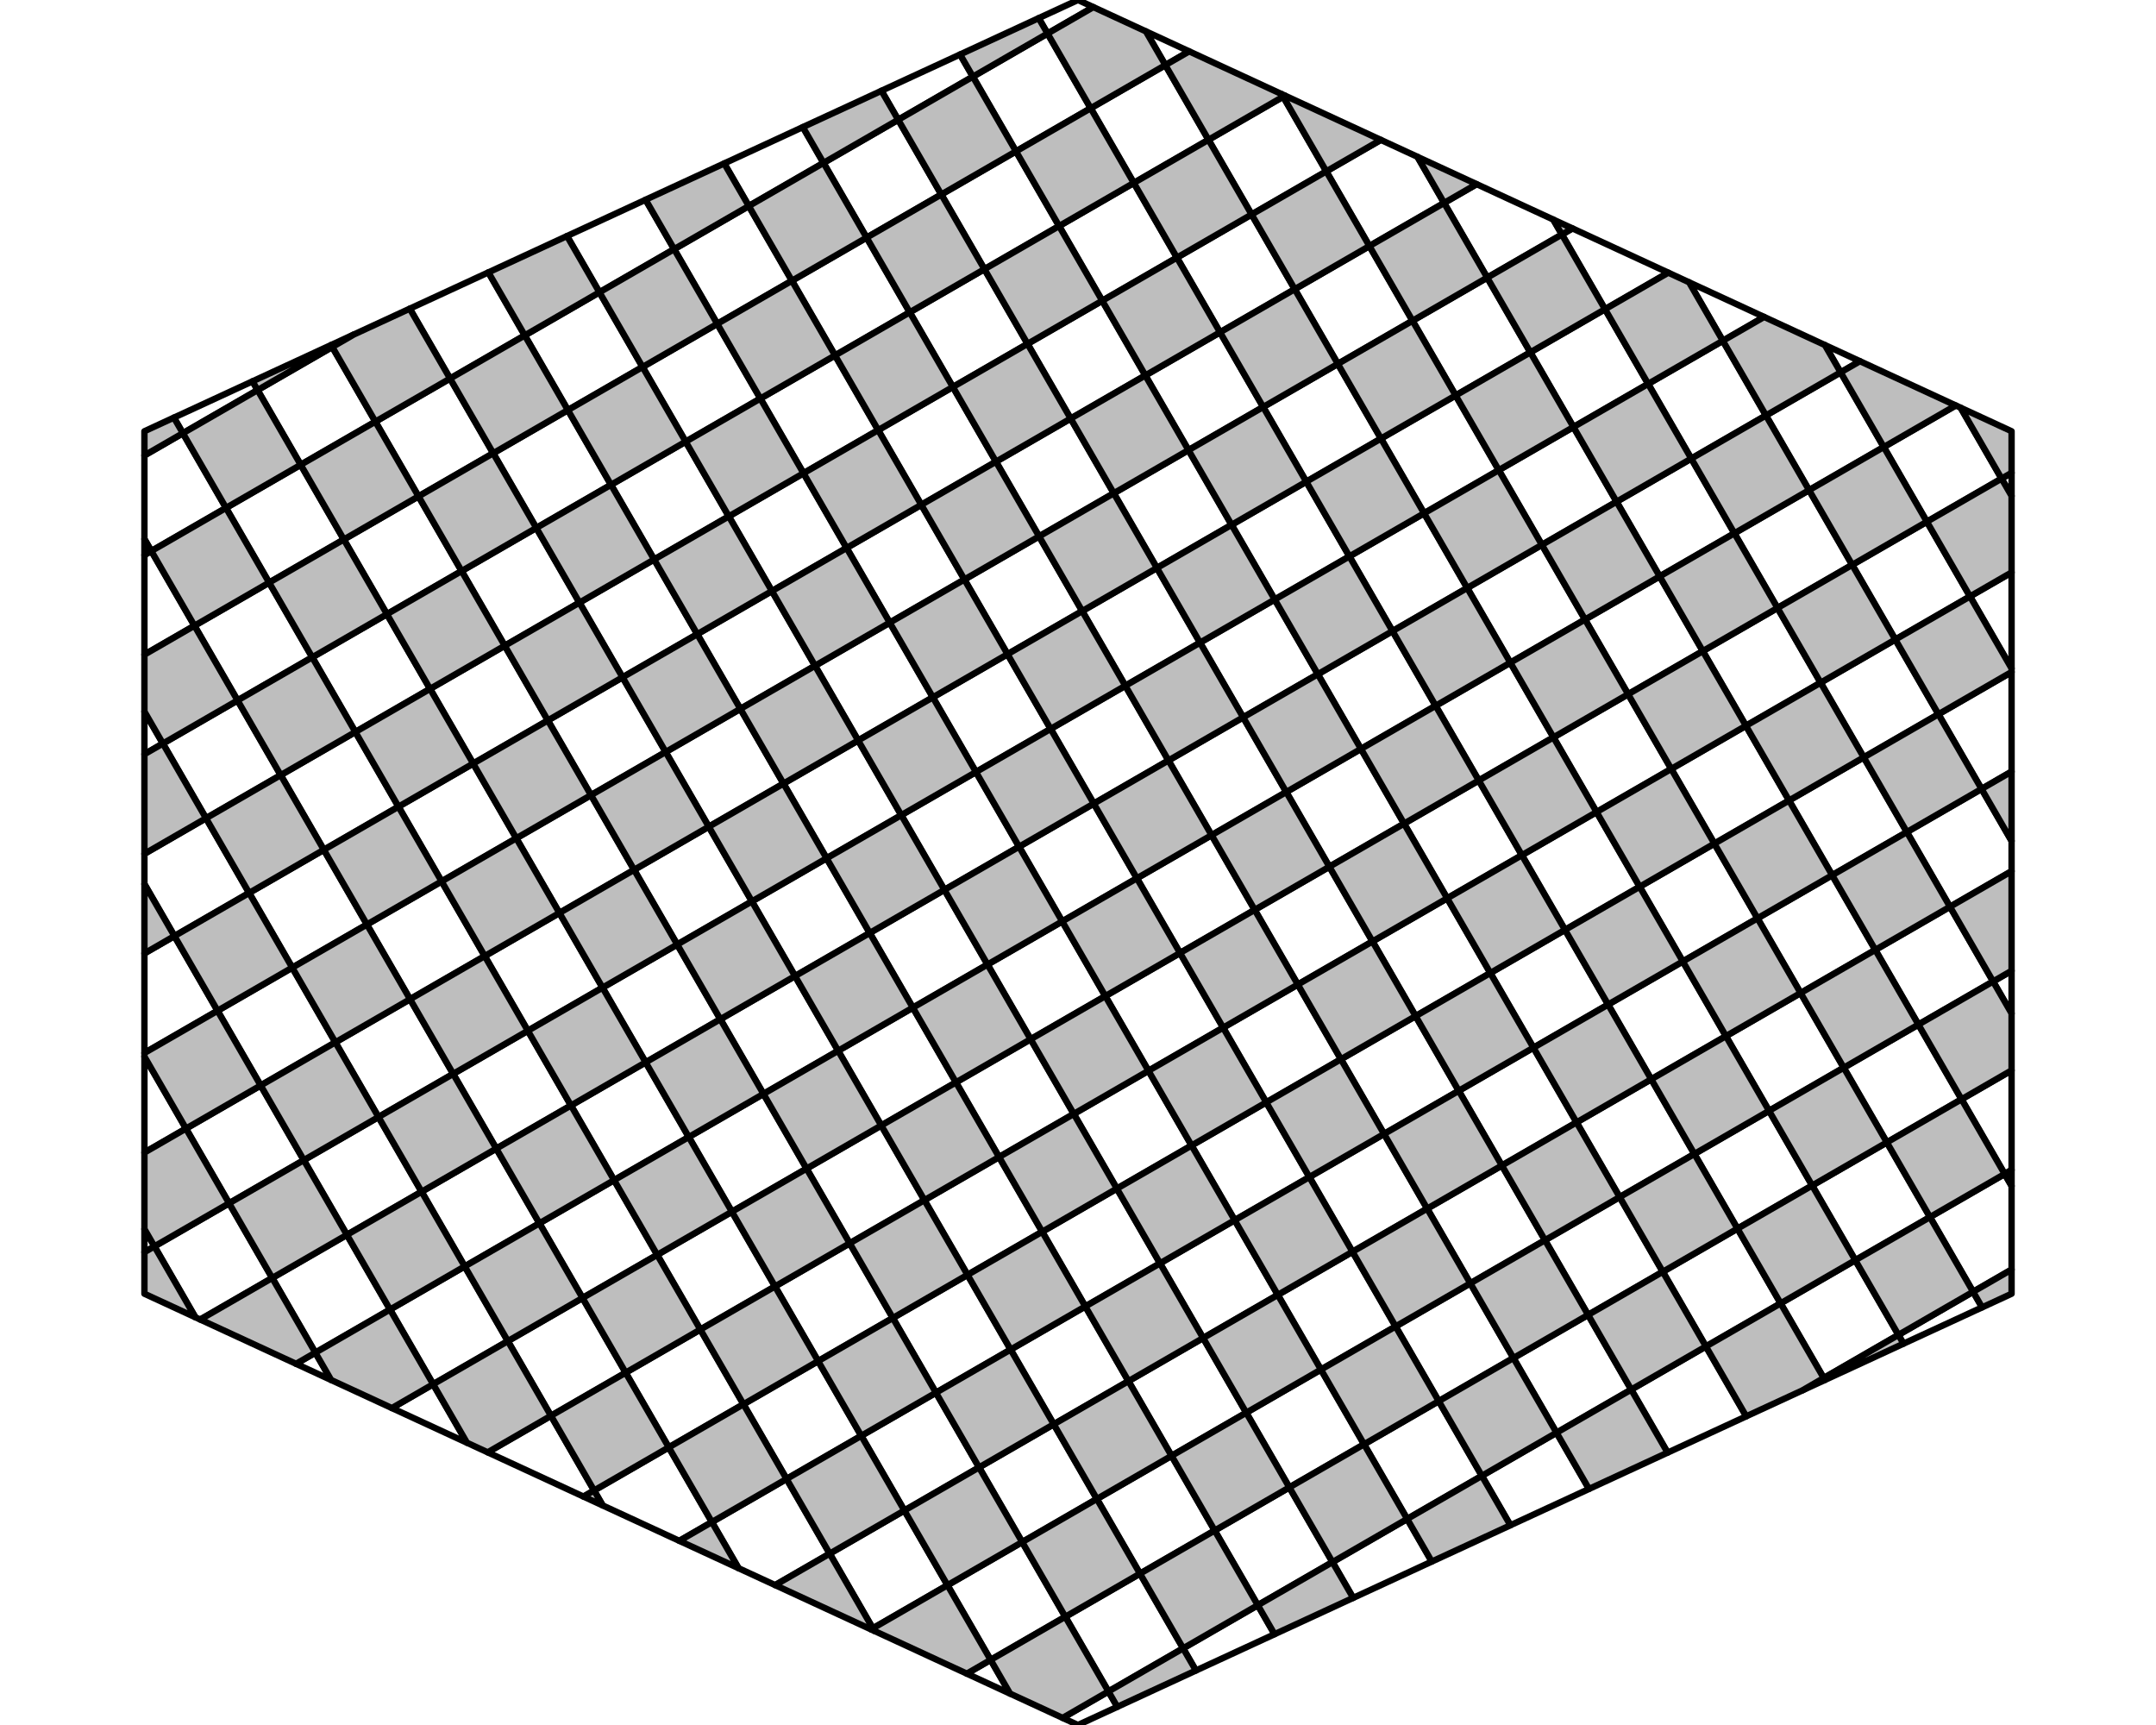<?xml version='1.0' encoding='UTF-8' ?>
<svg xmlns='http://www.w3.org/2000/svg' xmlns:xlink='http://www.w3.org/1999/xlink' viewBox='0 0 720.00 576.00'>
<defs>
  <style type='text/css'><![CDATA[
    line, polyline, polygon, path, rect, circle {
      fill: none;
      stroke: #000000;
      stroke-linecap: round;
      stroke-linejoin: round;
      stroke-miterlimit: 10.00;
    }
  ]]></style>
</defs>
<rect width='100%' height='100%' style='stroke: none; fill: #FFFFFF;'/>
<polygon points='54.40,248.28 68.80,273.22 93.74,258.82 79.34,233.88 ' style='stroke-width: 2.13; fill: #FFFFFF;' />
<polygon points='62.12,376.85 76.51,401.78 101.45,387.39 87.05,362.45 ' style='stroke-width: 2.13; fill: #FFFFFF;' />
<polygon points='64.94,208.94 79.34,233.88 104.28,219.48 89.88,194.54 ' style='stroke-width: 2.13; fill: #FFFFFF;' />
<polygon points='72.66,337.51 87.06,362.44 111.99,348.05 97.60,323.11 ' style='stroke-width: 2.13; fill: #FFFFFF;' />
<polygon points='75.48,169.60 89.88,194.54 114.82,180.14 100.42,155.20 ' style='stroke-width: 2.13; fill: #FFFFFF;' />
<polygon points='83.20,298.16 97.60,323.10 122.54,308.70 108.14,283.77 ' style='stroke-width: 2.13; fill: #FFFFFF;' />
<polygon points='90.92,426.73 105.31,451.67 130.25,437.27 115.85,412.33 ' style='stroke-width: 2.13; fill: #FFFFFF;' />
<polygon points='93.74,258.82 108.14,283.76 133.08,269.36 118.68,244.42 ' style='stroke-width: 2.13; fill: #FFFFFF;' />
<polygon points='101.46,387.39 115.86,412.33 140.79,397.93 126.40,372.99 ' style='stroke-width: 2.13; fill: #FFFFFF;' />
<polygon points='104.28,219.48 118.68,244.42 143.62,230.02 129.22,205.08 ' style='stroke-width: 2.13; fill: #FFFFFF;' />
<polygon points='112.00,348.05 126.40,372.98 151.34,358.59 136.94,333.65 ' style='stroke-width: 2.13; fill: #FFFFFF;' />
<polygon points='114.82,180.14 129.22,205.08 154.16,190.68 139.76,165.74 ' style='stroke-width: 2.13; fill: #FFFFFF;' />
<polygon points='122.54,308.71 136.94,333.64 161.88,319.25 147.48,294.31 ' style='stroke-width: 2.13; fill: #FFFFFF;' />
<polygon points='125.37,140.80 139.76,165.74 164.70,151.34 150.30,126.40 ' style='stroke-width: 2.13; fill: #FFFFFF;' />
<polygon points='130.26,437.27 144.66,462.21 169.59,447.81 155.20,422.87 ' style='stroke-width: 2.13; fill: #FFFFFF;' />
<polygon points='133.08,269.36 147.48,294.30 172.42,279.90 158.02,254.97 ' style='stroke-width: 2.13; fill: #FFFFFF;' />
<polygon points='140.80,397.93 155.20,422.87 180.14,408.47 165.74,383.53 ' style='stroke-width: 2.13; fill: #FFFFFF;' />
<polygon points='143.62,230.02 158.02,254.96 182.96,240.56 168.56,215.62 ' style='stroke-width: 2.13; fill: #FFFFFF;' />
<polygon points='151.34,358.59 165.74,383.53 190.68,369.13 176.28,344.19 ' style='stroke-width: 2.13; fill: #FFFFFF;' />
<polygon points='154.17,190.68 168.56,215.62 193.50,201.22 179.10,176.28 ' style='stroke-width: 2.13; fill: #FFFFFF;' />
<polygon points='161.88,319.25 176.28,344.18 201.22,329.79 186.82,304.85 ' style='stroke-width: 2.13; fill: #FFFFFF;' />
<polygon points='164.71,151.34 179.11,176.28 204.04,161.88 189.65,136.94 ' style='stroke-width: 2.13; fill: #FFFFFF;' />
<polygon points='169.60,447.81 184.00,472.75 208.94,458.35 194.54,433.42 ' style='stroke-width: 2.13; fill: #FFFFFF;' />
<polygon points='172.42,279.91 186.82,304.84 211.76,290.45 197.36,265.51 ' style='stroke-width: 2.13; fill: #FFFFFF;' />
<polygon points='175.25,112.00 189.65,136.94 214.58,122.54 200.19,97.60 ' style='stroke-width: 2.13; fill: #FFFFFF;' />
<polygon points='180.14,408.47 194.54,433.41 219.48,419.01 205.08,394.07 ' style='stroke-width: 2.13; fill: #FFFFFF;' />
<polygon points='182.97,240.56 197.36,265.50 222.30,251.10 207.90,226.17 ' style='stroke-width: 2.13; fill: #FFFFFF;' />
<polygon points='190.68,369.13 205.08,394.07 230.02,379.67 215.62,354.73 ' style='stroke-width: 2.13; fill: #FFFFFF;' />
<polygon points='193.51,201.22 207.91,226.16 232.84,211.76 218.45,186.82 ' style='stroke-width: 2.13; fill: #FFFFFF;' />
<polygon points='201.22,329.79 215.62,354.73 240.56,340.33 226.16,315.39 ' style='stroke-width: 2.13; fill: #FFFFFF;' />
<polygon points='204.05,161.88 218.45,186.82 243.38,172.42 228.99,147.48 ' style='stroke-width: 2.13; fill: #FFFFFF;' />
<polygon points='208.94,458.35 223.34,483.29 248.28,468.89 233.88,443.96 ' style='stroke-width: 2.13; fill: #FFFFFF;' />
<polygon points='211.77,290.45 226.16,315.38 251.10,300.99 236.70,276.05 ' style='stroke-width: 2.13; fill: #FFFFFF;' />
<polygon points='214.59,122.54 228.99,147.48 253.93,133.08 239.53,108.14 ' style='stroke-width: 2.13; fill: #FFFFFF;' />
<polygon points='219.48,419.01 233.88,443.95 258.82,429.55 244.42,404.62 ' style='stroke-width: 2.13; fill: #FFFFFF;' />
<polygon points='222.31,251.11 236.71,276.04 261.64,261.65 247.25,236.71 ' style='stroke-width: 2.13; fill: #FFFFFF;' />
<polygon points='225.13,83.20 239.53,108.14 264.47,93.74 250.07,68.80 ' style='stroke-width: 2.13; fill: #FFFFFF;' />
<polygon points='230.02,379.67 244.42,404.61 269.36,390.21 254.96,365.27 ' style='stroke-width: 2.13; fill: #FFFFFF;' />
<polygon points='232.85,211.76 247.25,236.70 272.18,222.30 257.79,197.37 ' style='stroke-width: 2.13; fill: #FFFFFF;' />
<polygon points='240.57,340.33 254.96,365.27 279.90,350.87 265.50,325.93 ' style='stroke-width: 2.13; fill: #FFFFFF;' />
<polygon points='243.39,172.42 257.79,197.36 282.73,182.96 268.33,158.02 ' style='stroke-width: 2.13; fill: #FFFFFF;' />
<polygon points='248.28,468.90 262.68,493.83 287.62,479.44 273.22,454.50 ' style='stroke-width: 2.13; fill: #FFFFFF;' />
<polygon points='251.11,300.99 265.51,325.93 290.44,311.53 276.05,286.59 ' style='stroke-width: 2.13; fill: #FFFFFF;' />
<polygon points='253.93,133.08 268.33,158.02 293.27,143.62 278.87,118.68 ' style='stroke-width: 2.13; fill: #FFFFFF;' />
<polygon points='258.82,429.55 273.22,454.49 298.16,440.09 283.76,415.16 ' style='stroke-width: 2.13; fill: #FFFFFF;' />
<polygon points='261.65,261.65 276.05,286.58 300.98,272.19 286.59,247.25 ' style='stroke-width: 2.13; fill: #FFFFFF;' />
<polygon points='264.47,93.74 278.87,118.68 303.81,104.28 289.41,79.34 ' style='stroke-width: 2.13; fill: #FFFFFF;' />
<polygon points='269.37,390.21 283.76,415.15 308.70,400.75 294.30,375.82 ' style='stroke-width: 2.13; fill: #FFFFFF;' />
<polygon points='272.19,222.31 286.59,247.24 311.53,232.85 297.13,207.91 ' style='stroke-width: 2.13; fill: #FFFFFF;' />
<polygon points='275.02,54.40 289.41,79.34 314.35,64.94 299.95,40.00 ' style='stroke-width: 2.13; fill: #FFFFFF;' />
<polygon points='277.08,518.78 291.48,543.72 316.42,529.32 302.02,504.38 ' style='stroke-width: 2.13; fill: #FFFFFF;' />
<polygon points='279.91,350.87 294.31,375.81 319.24,361.41 304.85,336.47 ' style='stroke-width: 2.13; fill: #FFFFFF;' />
<polygon points='282.73,182.96 297.13,207.90 322.07,193.50 307.67,168.57 ' style='stroke-width: 2.13; fill: #FFFFFF;' />
<polygon points='287.62,479.44 302.02,504.38 326.96,489.98 312.56,465.04 ' style='stroke-width: 2.13; fill: #FFFFFF;' />
<polygon points='290.45,311.53 304.85,336.47 329.78,322.07 315.39,297.13 ' style='stroke-width: 2.13; fill: #FFFFFF;' />
<polygon points='293.27,143.62 307.67,168.56 332.61,154.16 318.21,129.22 ' style='stroke-width: 2.13; fill: #FFFFFF;' />
<polygon points='298.17,440.10 312.56,465.03 337.50,450.64 323.10,425.70 ' style='stroke-width: 2.13; fill: #FFFFFF;' />
<polygon points='300.99,272.19 315.39,297.13 340.33,282.73 325.93,257.79 ' style='stroke-width: 2.13; fill: #FFFFFF;' />
<polygon points='303.82,104.28 318.21,129.22 343.15,114.82 328.75,89.88 ' style='stroke-width: 2.13; fill: #FFFFFF;' />
<polygon points='308.71,400.75 323.11,425.69 348.04,411.29 333.65,386.36 ' style='stroke-width: 2.13; fill: #FFFFFF;' />
<polygon points='311.53,232.85 325.93,257.78 350.87,243.39 336.47,218.45 ' style='stroke-width: 2.13; fill: #FFFFFF;' />
<polygon points='314.36,64.94 328.75,89.88 353.69,75.48 339.29,50.54 ' style='stroke-width: 2.13; fill: #FFFFFF;' />
<polygon points='316.42,529.32 330.82,554.26 355.76,539.86 341.36,514.92 ' style='stroke-width: 2.13; fill: #FFFFFF;' />
<polygon points='319.25,361.41 333.65,386.35 358.58,371.95 344.19,347.02 ' style='stroke-width: 2.13; fill: #FFFFFF;' />
<polygon points='322.07,193.51 336.47,218.44 361.41,204.05 347.01,179.11 ' style='stroke-width: 2.13; fill: #FFFFFF;' />
<polygon points='324.90,25.60 339.30,50.54 364.23,36.14 349.84,11.20 ' style='stroke-width: 2.13; fill: #FFFFFF;' />
<polygon points='326.97,489.98 341.36,514.92 366.30,500.52 351.90,475.58 ' style='stroke-width: 2.13; fill: #FFFFFF;' />
<polygon points='329.79,322.07 344.19,347.01 369.13,332.61 354.73,307.67 ' style='stroke-width: 2.13; fill: #FFFFFF;' />
<polygon points='332.62,154.16 347.01,179.10 371.95,164.70 357.55,139.77 ' style='stroke-width: 2.13; fill: #FFFFFF;' />
<polygon points='337.51,450.64 351.91,475.58 376.84,461.18 362.45,436.24 ' style='stroke-width: 2.13; fill: #FFFFFF;' />
<polygon points='340.33,282.73 354.73,307.67 379.67,293.27 365.27,268.33 ' style='stroke-width: 2.13; fill: #FFFFFF;' />
<polygon points='343.16,114.82 357.55,139.76 382.49,125.36 368.09,100.42 ' style='stroke-width: 2.13; fill: #FFFFFF;' />
<polygon points='348.05,411.30 362.45,436.23 387.38,421.84 372.99,396.90 ' style='stroke-width: 2.13; fill: #FFFFFF;' />
<polygon points='350.87,243.39 365.27,268.33 390.21,253.93 375.81,228.99 ' style='stroke-width: 2.13; fill: #FFFFFF;' />
<polygon points='353.70,75.48 368.10,100.42 393.03,86.02 378.64,61.08 ' style='stroke-width: 2.13; fill: #FFFFFF;' />
<polygon points='355.77,539.86 370.16,564.80 395.10,550.40 380.70,525.46 ' style='stroke-width: 2.13; fill: #FFFFFF;' />
<polygon points='358.59,371.95 372.99,396.89 397.93,382.49 383.53,357.56 ' style='stroke-width: 2.13; fill: #FFFFFF;' />
<polygon points='361.42,204.05 375.81,228.98 400.75,214.59 386.35,189.65 ' style='stroke-width: 2.13; fill: #FFFFFF;' />
<polygon points='364.24,36.14 378.64,61.08 403.58,46.68 389.18,21.74 ' style='stroke-width: 2.13; fill: #FFFFFF;' />
<polygon points='366.31,500.52 380.71,525.46 405.64,511.06 391.25,486.12 ' style='stroke-width: 2.13; fill: #FFFFFF;' />
<polygon points='369.13,332.61 383.53,357.55 408.47,343.15 394.07,318.22 ' style='stroke-width: 2.13; fill: #FFFFFF;' />
<polygon points='371.96,164.71 386.35,189.64 411.29,175.25 396.89,150.31 ' style='stroke-width: 2.13; fill: #FFFFFF;' />
<polygon points='376.85,461.18 391.25,486.12 416.18,471.72 401.79,446.78 ' style='stroke-width: 2.13; fill: #FFFFFF;' />
<polygon points='379.67,293.27 394.07,318.21 419.01,303.81 404.61,278.87 ' style='stroke-width: 2.13; fill: #FFFFFF;' />
<polygon points='382.50,125.36 396.90,150.30 421.83,135.90 407.44,110.97 ' style='stroke-width: 2.13; fill: #FFFFFF;' />
<polygon points='387.39,421.84 401.79,446.78 426.73,432.38 412.33,407.44 ' style='stroke-width: 2.13; fill: #FFFFFF;' />
<polygon points='390.22,253.93 404.61,278.87 429.55,264.47 415.15,239.53 ' style='stroke-width: 2.13; fill: #FFFFFF;' />
<polygon points='393.04,86.02 407.44,110.96 432.38,96.56 417.98,71.62 ' style='stroke-width: 2.13; fill: #FFFFFF;' />
<polygon points='397.93,382.50 412.33,407.43 437.27,393.04 422.87,368.10 ' style='stroke-width: 2.13; fill: #FFFFFF;' />
<polygon points='400.76,214.59 415.15,239.53 440.09,225.13 425.69,200.19 ' style='stroke-width: 2.13; fill: #FFFFFF;' />
<polygon points='403.58,46.68 417.98,71.62 442.92,57.22 428.52,32.28 ' style='stroke-width: 2.13; fill: #FFFFFF;' />
<polygon points='405.65,511.06 420.05,536.00 444.98,521.60 430.59,496.66 ' style='stroke-width: 2.13; fill: #FFFFFF;' />
<polygon points='408.47,343.15 422.87,368.09 447.81,353.69 433.41,328.76 ' style='stroke-width: 2.13; fill: #FFFFFF;' />
<polygon points='411.30,175.25 425.70,200.18 450.63,185.79 436.24,160.85 ' style='stroke-width: 2.13; fill: #FFFFFF;' />
<polygon points='416.19,471.72 430.59,496.66 455.53,482.26 441.13,457.32 ' style='stroke-width: 2.13; fill: #FFFFFF;' />
<polygon points='419.02,303.81 433.41,328.75 458.35,314.35 443.95,289.42 ' style='stroke-width: 2.13; fill: #FFFFFF;' />
<polygon points='421.84,135.91 436.24,160.84 461.18,146.45 446.78,121.51 ' style='stroke-width: 2.13; fill: #FFFFFF;' />
<polygon points='426.73,432.38 441.13,457.32 466.07,442.92 451.67,417.98 ' style='stroke-width: 2.13; fill: #FFFFFF;' />
<polygon points='429.56,264.47 443.95,289.41 468.89,275.01 454.49,250.07 ' style='stroke-width: 2.13; fill: #FFFFFF;' />
<polygon points='432.38,96.56 446.78,121.50 471.72,107.10 457.32,82.17 ' style='stroke-width: 2.13; fill: #FFFFFF;' />
<polygon points='437.27,393.04 451.67,417.98 476.61,403.58 462.21,378.64 ' style='stroke-width: 2.13; fill: #FFFFFF;' />
<polygon points='440.10,225.13 454.50,250.07 479.43,235.67 465.04,210.73 ' style='stroke-width: 2.13; fill: #FFFFFF;' />
<polygon points='447.82,353.70 462.21,378.63 487.15,364.24 472.75,339.30 ' style='stroke-width: 2.13; fill: #FFFFFF;' />
<polygon points='450.64,185.79 465.04,210.73 489.98,196.33 475.58,171.39 ' style='stroke-width: 2.13; fill: #FFFFFF;' />
<polygon points='455.53,482.26 469.93,507.20 494.87,492.80 480.47,467.86 ' style='stroke-width: 2.13; fill: #FFFFFF;' />
<polygon points='458.36,314.35 472.75,339.29 497.69,324.89 483.29,299.96 ' style='stroke-width: 2.13; fill: #FFFFFF;' />
<polygon points='461.18,146.45 475.58,171.38 500.52,156.99 486.12,132.05 ' style='stroke-width: 2.13; fill: #FFFFFF;' />
<polygon points='466.07,442.92 480.47,467.86 505.41,453.46 491.01,428.52 ' style='stroke-width: 2.13; fill: #FFFFFF;' />
<polygon points='468.90,275.01 483.30,299.95 508.23,285.55 493.84,260.62 ' style='stroke-width: 2.13; fill: #FFFFFF;' />
<polygon points='471.72,107.11 486.12,132.04 511.06,117.65 496.66,92.71 ' style='stroke-width: 2.13; fill: #FFFFFF;' />
<polygon points='476.62,403.58 491.01,428.52 515.95,414.12 501.55,389.18 ' style='stroke-width: 2.13; fill: #FFFFFF;' />
<polygon points='479.44,235.67 493.84,260.61 518.78,246.21 504.38,221.27 ' style='stroke-width: 2.13; fill: #FFFFFF;' />
<polygon points='487.16,364.24 501.55,389.18 526.49,374.78 512.09,349.84 ' style='stroke-width: 2.13; fill: #FFFFFF;' />
<polygon points='489.98,196.33 504.38,221.27 529.32,206.87 514.92,181.93 ' style='stroke-width: 2.13; fill: #FFFFFF;' />
<polygon points='497.70,324.90 512.10,349.83 537.03,335.44 522.64,310.50 ' style='stroke-width: 2.13; fill: #FFFFFF;' />
<polygon points='500.52,156.99 514.92,181.93 539.86,167.53 525.46,142.59 ' style='stroke-width: 2.13; fill: #FFFFFF;' />
<polygon points='505.42,453.46 519.81,478.40 544.75,464.00 530.35,439.06 ' style='stroke-width: 2.13; fill: #FFFFFF;' />
<polygon points='508.24,285.55 522.64,310.49 547.58,296.09 533.18,271.16 ' style='stroke-width: 2.13; fill: #FFFFFF;' />
<polygon points='511.06,117.65 525.46,142.58 550.40,128.19 536.00,103.25 ' style='stroke-width: 2.13; fill: #FFFFFF;' />
<polygon points='515.96,414.12 530.35,439.06 555.29,424.66 540.89,399.72 ' style='stroke-width: 2.13; fill: #FFFFFF;' />
<polygon points='518.78,246.21 533.18,271.15 558.12,256.75 543.72,231.82 ' style='stroke-width: 2.13; fill: #FFFFFF;' />
<polygon points='526.50,374.78 540.90,399.72 565.83,385.32 551.44,360.38 ' style='stroke-width: 2.13; fill: #FFFFFF;' />
<polygon points='529.32,206.87 543.72,231.81 568.66,217.41 554.26,192.47 ' style='stroke-width: 2.13; fill: #FFFFFF;' />
<polygon points='537.04,335.44 551.44,360.38 576.38,345.98 561.98,321.04 ' style='stroke-width: 2.13; fill: #FFFFFF;' />
<polygon points='539.86,167.53 554.26,192.47 579.20,178.07 564.80,153.13 ' style='stroke-width: 2.13; fill: #FFFFFF;' />
<polygon points='547.58,296.10 561.98,321.03 586.92,306.64 572.52,281.70 ' style='stroke-width: 2.13; fill: #FFFFFF;' />
<polygon points='550.41,128.19 564.80,153.13 589.74,138.73 575.34,113.79 ' style='stroke-width: 2.13; fill: #FFFFFF;' />
<polygon points='555.30,424.66 569.70,449.60 594.63,435.20 580.24,410.26 ' style='stroke-width: 2.13; fill: #FFFFFF;' />
<polygon points='558.12,256.75 572.52,281.69 597.46,267.29 583.06,242.36 ' style='stroke-width: 2.13; fill: #FFFFFF;' />
<polygon points='565.84,385.32 580.24,410.26 605.18,395.86 590.78,370.92 ' style='stroke-width: 2.13; fill: #FFFFFF;' />
<polygon points='568.66,217.41 583.06,242.35 608.00,227.95 593.60,203.02 ' style='stroke-width: 2.13; fill: #FFFFFF;' />
<polygon points='576.38,345.98 590.78,370.92 615.72,356.52 601.32,331.58 ' style='stroke-width: 2.13; fill: #FFFFFF;' />
<polygon points='579.21,178.07 593.60,203.01 618.54,188.61 604.14,163.67 ' style='stroke-width: 2.13; fill: #FFFFFF;' />
<polygon points='586.92,306.64 601.32,331.58 626.26,317.18 611.86,292.24 ' style='stroke-width: 2.13; fill: #FFFFFF;' />
<polygon points='589.75,138.73 604.15,163.67 629.08,149.27 614.69,124.33 ' style='stroke-width: 2.13; fill: #FFFFFF;' />
<polygon points='597.46,267.30 611.86,292.23 636.80,277.84 622.40,252.90 ' style='stroke-width: 2.13; fill: #FFFFFF;' />
<polygon points='605.18,395.86 619.58,420.80 644.52,406.40 630.12,381.46 ' style='stroke-width: 2.13; fill: #FFFFFF;' />
<polygon points='608.01,227.95 622.40,252.89 647.34,238.49 632.94,213.56 ' style='stroke-width: 2.13; fill: #FFFFFF;' />
<polygon points='615.72,356.52 630.12,381.46 655.06,367.06 640.66,342.12 ' style='stroke-width: 2.13; fill: #FFFFFF;' />
<polygon points='618.55,188.61 632.95,213.55 657.88,199.15 643.49,174.22 ' style='stroke-width: 2.13; fill: #FFFFFF;' />
<polygon points='626.26,317.18 640.66,342.12 665.60,327.72 651.20,302.78 ' style='stroke-width: 2.13; fill: #FFFFFF;' />
<polygon points='48.23,410.40 51.57,416.19 48.23,418.11 48.23,410.40 ' style='stroke-width: 2.13; fill: #FFFFFF;' />
<polygon points='48.23,237.60 54.39,248.28 48.23,251.84 48.23,237.60 ' style='stroke-width: 2.13; fill: #FFFFFF;' />
<polygon points='48.23,352.80 62.11,376.85 48.23,384.86 48.23,352.80 ' style='stroke-width: 2.13; fill: #FFFFFF;' />
<polygon points='48.23,185.33 50.54,184.00 64.94,208.94 48.23,218.58 48.23,185.33 ' style='stroke-width: 2.13; fill: #FFFFFF;' />
<polygon points='48.23,318.35 58.25,312.57 72.65,337.50 48.23,351.60 48.23,318.35 ' style='stroke-width: 2.13; fill: #FFFFFF;' />
<polygon points='48.23,152.08 61.08,144.66 75.48,169.60 50.54,183.99 48.23,180.00 48.23,152.08 ' style='stroke-width: 2.13; fill: #FFFFFF;' />
<polygon points='48.23,285.10 68.80,273.22 83.19,298.16 58.26,312.56 48.23,295.20 48.23,285.10 ' style='stroke-width: 2.13; fill: #FFFFFF;' />
<polygon points='84.33,127.33 86.02,130.25 61.08,144.65 58.08,139.45 84.33,127.33 ' style='stroke-width: 2.13; fill: #FFFFFF;' />
<polygon points='65.24,439.86 51.58,416.19 76.51,401.79 90.91,426.73 66.87,440.61 65.24,439.86 ' style='stroke-width: 2.13; fill: #FFFFFF;' />
<polygon points='98.87,455.39 105.31,451.67 110.58,460.80 98.87,455.39 ' style='stroke-width: 2.13; fill: #FFFFFF;' />
<polygon points='86.02,130.26 110.96,115.86 125.36,140.80 100.42,155.19 86.02,130.26 ' style='stroke-width: 2.13; fill: #FFFFFF;' />
<polygon points='118.13,111.71 110.96,115.85 110.59,115.20 118.13,111.71 ' style='stroke-width: 2.13; fill: #FFFFFF;' />
<polygon points='130.87,470.17 144.65,462.22 155.93,481.74 130.87,470.17 ' style='stroke-width: 2.13; fill: #FFFFFF;' />
<polygon points='163.09,90.95 175.24,112.00 150.31,126.39 136.84,103.07 163.09,90.95 ' style='stroke-width: 2.13; fill: #FFFFFF;' />
<polygon points='162.87,484.95 184.00,472.76 198.39,497.69 194.87,499.73 162.87,484.95 ' style='stroke-width: 2.13; fill: #FFFFFF;' />
<polygon points='215.60,66.70 225.13,83.20 200.19,97.59 189.35,78.82 215.60,66.70 ' style='stroke-width: 2.13; fill: #FFFFFF;' />
<polygon points='201.28,502.69 198.40,497.70 223.34,483.30 237.74,508.24 226.87,514.51 201.28,502.69 ' style='stroke-width: 2.13; fill: #FFFFFF;' />
<polygon points='268.11,42.44 275.01,54.40 250.07,68.79 241.86,54.57 268.11,42.44 ' style='stroke-width: 2.13; fill: #FFFFFF;' />
<polygon points='246.63,523.64 237.74,508.24 262.68,493.84 277.08,518.78 258.87,529.29 246.63,523.64 ' style='stroke-width: 2.13; fill: #FFFFFF;' />
<polygon points='290.87,544.07 291.48,543.72 291.97,544.58 290.87,544.07 ' style='stroke-width: 2.13; fill: #FFFFFF;' />
<polygon points='320.62,18.19 324.89,25.60 299.95,39.99 294.37,30.31 320.62,18.19 ' style='stroke-width: 2.13; fill: #FFFFFF;' />
<polygon points='322.87,558.85 330.82,554.26 337.32,565.53 322.87,558.85 ' style='stroke-width: 2.13; fill: #FFFFFF;' />
<polygon points='365.13,2.37 349.84,11.19 346.87,6.06 360.00,0.00 365.13,2.37 ' style='stroke-width: 2.13; fill: #FFFFFF;' />
<polygon points='354.87,573.63 370.16,564.81 373.13,569.94 360.00,576.00 354.87,573.63 ' style='stroke-width: 2.13; fill: #FFFFFF;' />
<polygon points='397.13,17.15 389.18,21.74 382.68,10.47 397.13,17.15 ' style='stroke-width: 2.13; fill: #FFFFFF;' />
<polygon points='399.38,557.81 395.11,550.40 420.05,536.01 425.63,545.69 399.38,557.81 ' style='stroke-width: 2.13; fill: #FFFFFF;' />
<polygon points='429.13,31.93 428.52,32.28 428.03,31.42 429.13,31.93 ' style='stroke-width: 2.13; fill: #FFFFFF;' />
<polygon points='473.37,52.36 482.26,67.76 457.32,82.16 442.92,57.22 461.13,46.71 473.37,52.36 ' style='stroke-width: 2.13; fill: #FFFFFF;' />
<polygon points='451.89,533.56 444.99,521.60 469.93,507.21 478.14,521.43 451.89,533.56 ' style='stroke-width: 2.13; fill: #FFFFFF;' />
<polygon points='518.72,73.31 521.60,78.30 496.66,92.70 482.26,67.76 493.13,61.49 518.72,73.31 ' style='stroke-width: 2.13; fill: #FFFFFF;' />
<polygon points='504.40,509.30 494.87,492.80 519.81,478.41 530.65,497.18 504.40,509.30 ' style='stroke-width: 2.13; fill: #FFFFFF;' />
<polygon points='557.13,91.05 536.00,103.24 521.61,78.31 525.13,76.27 557.13,91.05 ' style='stroke-width: 2.13; fill: #FFFFFF;' />
<polygon points='556.91,485.05 544.76,464.00 569.69,449.61 583.16,472.93 556.91,485.05 ' style='stroke-width: 2.13; fill: #FFFFFF;' />
<polygon points='589.13,105.83 575.35,113.78 564.07,94.26 589.13,105.83 ' style='stroke-width: 2.13; fill: #FFFFFF;' />
<polygon points='601.87,464.29 609.04,460.15 609.41,460.80 601.87,464.29 ' style='stroke-width: 2.13; fill: #FFFFFF;' />
<polygon points='594.64,435.20 619.58,420.81 633.98,445.74 609.04,460.14 594.64,435.20 ' style='stroke-width: 2.13; fill: #FFFFFF;' />
<polygon points='621.13,120.61 614.69,124.33 609.42,115.20 621.13,120.61 ' style='stroke-width: 2.13; fill: #FFFFFF;' />
<polygon points='654.76,136.14 668.42,159.81 643.49,174.21 629.09,149.27 653.13,135.39 654.76,136.14 ' style='stroke-width: 2.13; fill: #FFFFFF;' />
<polygon points='635.67,448.67 633.98,445.75 658.92,431.35 661.92,436.55 635.67,448.67 ' style='stroke-width: 2.13; fill: #FFFFFF;' />
<polygon points='671.77,290.90 651.20,302.78 636.81,277.84 661.74,263.44 671.77,280.80 671.77,290.90 ' style='stroke-width: 2.13; fill: #FFFFFF;' />
<polygon points='671.77,423.92 658.92,431.34 644.52,406.40 669.46,392.01 671.77,396.00 671.77,423.92 ' style='stroke-width: 2.13; fill: #FFFFFF;' />
<polygon points='671.77,257.65 661.75,263.43 647.35,238.50 671.77,224.40 671.77,257.65 ' style='stroke-width: 2.13; fill: #FFFFFF;' />
<polygon points='671.77,390.67 669.46,392.00 655.06,367.06 671.77,357.42 671.77,390.67 ' style='stroke-width: 2.13; fill: #FFFFFF;' />
<polygon points='671.77,223.20 657.89,199.15 671.77,191.14 671.77,223.20 ' style='stroke-width: 2.13; fill: #FFFFFF;' />
<polygon points='671.77,338.40 665.61,327.72 671.77,324.16 671.77,338.40 ' style='stroke-width: 2.13; fill: #FFFFFF;' />
<polygon points='671.77,165.60 668.43,159.81 671.77,157.89 671.77,165.60 ' style='stroke-width: 2.13; fill: #FFFFFF;' />
<polygon points='50.54,184.00 64.94,208.94 89.88,194.54 75.48,169.60 ' style='stroke-width: 2.13; fill: #BEBEBE;' />
<polygon points='58.26,312.56 72.66,337.50 97.59,323.10 83.20,298.17 ' style='stroke-width: 2.13; fill: #BEBEBE;' />
<polygon points='68.80,273.22 83.20,298.16 108.14,283.76 93.74,258.82 ' style='stroke-width: 2.13; fill: #BEBEBE;' />
<polygon points='76.52,401.79 90.91,426.73 115.85,412.33 101.45,387.39 ' style='stroke-width: 2.13; fill: #BEBEBE;' />
<polygon points='79.34,233.88 93.74,258.82 118.68,244.42 104.28,219.48 ' style='stroke-width: 2.13; fill: #BEBEBE;' />
<polygon points='87.06,362.45 101.46,387.38 126.39,372.99 112.00,348.05 ' style='stroke-width: 2.13; fill: #BEBEBE;' />
<polygon points='89.88,194.54 104.28,219.48 129.22,205.08 114.82,180.14 ' style='stroke-width: 2.13; fill: #BEBEBE;' />
<polygon points='97.60,323.11 112.00,348.04 136.94,333.65 122.54,308.71 ' style='stroke-width: 2.13; fill: #BEBEBE;' />
<polygon points='100.42,155.20 114.82,180.14 139.76,165.74 125.36,140.80 ' style='stroke-width: 2.13; fill: #BEBEBE;' />
<polygon points='108.14,283.76 122.54,308.70 147.48,294.30 133.08,269.37 ' style='stroke-width: 2.13; fill: #BEBEBE;' />
<polygon points='115.86,412.33 130.26,437.27 155.19,422.87 140.80,397.93 ' style='stroke-width: 2.13; fill: #BEBEBE;' />
<polygon points='118.68,244.42 133.08,269.36 158.02,254.96 143.62,230.02 ' style='stroke-width: 2.13; fill: #BEBEBE;' />
<polygon points='126.40,372.99 140.80,397.93 165.74,383.53 151.34,358.59 ' style='stroke-width: 2.13; fill: #BEBEBE;' />
<polygon points='129.22,205.08 143.62,230.02 168.56,215.62 154.16,190.68 ' style='stroke-width: 2.13; fill: #BEBEBE;' />
<polygon points='136.94,333.65 151.34,358.58 176.28,344.19 161.88,319.25 ' style='stroke-width: 2.13; fill: #BEBEBE;' />
<polygon points='139.77,165.74 154.16,190.68 179.10,176.28 164.70,151.34 ' style='stroke-width: 2.13; fill: #BEBEBE;' />
<polygon points='147.48,294.31 161.88,319.24 186.82,304.85 172.42,279.91 ' style='stroke-width: 2.13; fill: #BEBEBE;' />
<polygon points='150.31,126.40 164.71,151.34 189.64,136.94 175.25,112.00 ' style='stroke-width: 2.13; fill: #BEBEBE;' />
<polygon points='155.20,422.87 169.60,447.81 194.54,433.41 180.14,408.47 ' style='stroke-width: 2.13; fill: #BEBEBE;' />
<polygon points='158.02,254.96 172.42,279.90 197.36,265.50 182.96,240.57 ' style='stroke-width: 2.13; fill: #BEBEBE;' />
<polygon points='165.74,383.53 180.14,408.47 205.08,394.07 190.68,369.13 ' style='stroke-width: 2.13; fill: #BEBEBE;' />
<polygon points='168.57,215.62 182.96,240.56 207.90,226.16 193.50,201.22 ' style='stroke-width: 2.13; fill: #BEBEBE;' />
<polygon points='176.28,344.19 190.68,369.13 215.62,354.73 201.22,329.79 ' style='stroke-width: 2.13; fill: #BEBEBE;' />
<polygon points='179.11,176.28 193.51,201.22 218.44,186.82 204.05,161.88 ' style='stroke-width: 2.13; fill: #BEBEBE;' />
<polygon points='184.00,472.75 198.40,497.69 223.34,483.29 208.94,458.36 ' style='stroke-width: 2.13; fill: #BEBEBE;' />
<polygon points='186.82,304.85 201.22,329.78 226.16,315.39 211.76,290.45 ' style='stroke-width: 2.13; fill: #BEBEBE;' />
<polygon points='189.65,136.94 204.05,161.88 228.98,147.48 214.59,122.54 ' style='stroke-width: 2.13; fill: #BEBEBE;' />
<polygon points='194.54,433.41 208.94,458.35 233.88,443.95 219.48,419.02 ' style='stroke-width: 2.13; fill: #BEBEBE;' />
<polygon points='197.37,265.51 211.76,290.44 236.70,276.05 222.30,251.11 ' style='stroke-width: 2.13; fill: #BEBEBE;' />
<polygon points='200.19,97.60 214.59,122.54 239.53,108.14 225.13,83.20 ' style='stroke-width: 2.13; fill: #BEBEBE;' />
<polygon points='205.08,394.07 219.48,419.01 244.42,404.61 230.02,379.67 ' style='stroke-width: 2.13; fill: #BEBEBE;' />
<polygon points='207.91,226.16 222.31,251.10 247.24,236.70 232.85,211.77 ' style='stroke-width: 2.13; fill: #BEBEBE;' />
<polygon points='215.62,354.73 230.02,379.67 254.96,365.27 240.56,340.33 ' style='stroke-width: 2.13; fill: #BEBEBE;' />
<polygon points='218.45,186.82 232.85,211.76 257.78,197.36 243.39,172.42 ' style='stroke-width: 2.13; fill: #BEBEBE;' />
<polygon points='223.34,483.30 237.74,508.23 262.68,493.84 248.28,468.90 ' style='stroke-width: 2.13; fill: #BEBEBE;' />
<polygon points='226.17,315.39 240.56,340.33 265.50,325.93 251.10,300.99 ' style='stroke-width: 2.13; fill: #BEBEBE;' />
<polygon points='228.99,147.48 243.39,172.42 268.33,158.02 253.93,133.08 ' style='stroke-width: 2.13; fill: #BEBEBE;' />
<polygon points='233.88,443.95 248.28,468.89 273.22,454.49 258.82,429.56 ' style='stroke-width: 2.13; fill: #BEBEBE;' />
<polygon points='236.71,276.05 251.11,300.98 276.04,286.59 261.65,261.65 ' style='stroke-width: 2.13; fill: #BEBEBE;' />
<polygon points='239.53,108.14 253.93,133.08 278.87,118.68 264.47,93.74 ' style='stroke-width: 2.13; fill: #BEBEBE;' />
<polygon points='244.42,404.61 258.82,429.55 283.76,415.15 269.36,390.22 ' style='stroke-width: 2.13; fill: #BEBEBE;' />
<polygon points='247.25,236.71 261.65,261.64 286.58,247.25 272.19,222.31 ' style='stroke-width: 2.13; fill: #BEBEBE;' />
<polygon points='250.07,68.80 264.47,93.74 289.41,79.34 275.01,54.40 ' style='stroke-width: 2.13; fill: #BEBEBE;' />
<polygon points='254.97,365.27 269.36,390.21 294.30,375.81 279.90,350.87 ' style='stroke-width: 2.13; fill: #BEBEBE;' />
<polygon points='257.79,197.36 272.19,222.30 297.13,207.90 282.73,182.97 ' style='stroke-width: 2.13; fill: #BEBEBE;' />
<polygon points='262.68,493.84 277.08,518.78 302.02,504.38 287.62,479.44 ' style='stroke-width: 2.13; fill: #BEBEBE;' />
<polygon points='265.51,325.93 279.91,350.87 304.84,336.47 290.45,311.53 ' style='stroke-width: 2.13; fill: #BEBEBE;' />
<polygon points='268.33,158.02 282.73,182.96 307.67,168.56 293.27,143.62 ' style='stroke-width: 2.13; fill: #BEBEBE;' />
<polygon points='273.22,454.50 287.62,479.43 312.56,465.04 298.16,440.10 ' style='stroke-width: 2.13; fill: #BEBEBE;' />
<polygon points='276.05,286.59 290.45,311.53 315.38,297.13 300.99,272.19 ' style='stroke-width: 2.13; fill: #BEBEBE;' />
<polygon points='278.87,118.68 293.27,143.62 318.21,129.22 303.81,104.28 ' style='stroke-width: 2.13; fill: #BEBEBE;' />
<polygon points='283.77,415.15 298.16,440.09 323.10,425.69 308.70,400.76 ' style='stroke-width: 2.13; fill: #BEBEBE;' />
<polygon points='286.59,247.25 300.99,272.18 325.93,257.79 311.53,232.85 ' style='stroke-width: 2.13; fill: #BEBEBE;' />
<polygon points='289.42,79.34 303.81,104.28 328.75,89.88 314.35,64.94 ' style='stroke-width: 2.13; fill: #BEBEBE;' />
<polygon points='294.31,375.81 308.71,400.75 333.64,386.35 319.25,361.42 ' style='stroke-width: 2.13; fill: #BEBEBE;' />
<polygon points='297.13,207.91 311.53,232.84 336.47,218.45 322.07,193.51 ' style='stroke-width: 2.13; fill: #BEBEBE;' />
<polygon points='299.96,40.00 314.35,64.94 339.29,50.54 324.89,25.60 ' style='stroke-width: 2.13; fill: #BEBEBE;' />
<polygon points='302.02,504.38 316.42,529.32 341.36,514.92 326.96,489.98 ' style='stroke-width: 2.13; fill: #BEBEBE;' />
<polygon points='304.85,336.47 319.25,361.41 344.18,347.01 329.79,322.07 ' style='stroke-width: 2.13; fill: #BEBEBE;' />
<polygon points='307.67,168.56 322.07,193.50 347.01,179.10 332.61,154.17 ' style='stroke-width: 2.13; fill: #BEBEBE;' />
<polygon points='312.57,465.04 326.96,489.98 351.90,475.58 337.50,450.64 ' style='stroke-width: 2.13; fill: #BEBEBE;' />
<polygon points='315.39,297.13 329.79,322.07 354.73,307.67 340.33,282.73 ' style='stroke-width: 2.13; fill: #BEBEBE;' />
<polygon points='318.22,129.22 332.61,154.16 357.55,139.76 343.15,114.82 ' style='stroke-width: 2.13; fill: #BEBEBE;' />
<polygon points='323.11,425.70 337.51,450.63 362.44,436.24 348.05,411.30 ' style='stroke-width: 2.13; fill: #BEBEBE;' />
<polygon points='325.93,257.79 340.33,282.73 365.27,268.33 350.87,243.39 ' style='stroke-width: 2.13; fill: #BEBEBE;' />
<polygon points='328.76,89.88 343.15,114.82 368.09,100.42 353.69,75.48 ' style='stroke-width: 2.13; fill: #BEBEBE;' />
<polygon points='333.65,386.35 348.05,411.29 372.98,396.89 358.59,371.96 ' style='stroke-width: 2.13; fill: #BEBEBE;' />
<polygon points='336.47,218.45 350.87,243.38 375.81,228.99 361.41,204.05 ' style='stroke-width: 2.13; fill: #BEBEBE;' />
<polygon points='339.30,50.54 353.70,75.48 378.63,61.08 364.24,36.14 ' style='stroke-width: 2.13; fill: #BEBEBE;' />
<polygon points='341.37,514.92 355.76,539.86 380.70,525.46 366.30,500.52 ' style='stroke-width: 2.13; fill: #BEBEBE;' />
<polygon points='344.19,347.01 358.59,371.95 383.53,357.55 369.13,332.62 ' style='stroke-width: 2.13; fill: #BEBEBE;' />
<polygon points='347.02,179.11 361.41,204.04 386.35,189.65 371.95,164.71 ' style='stroke-width: 2.13; fill: #BEBEBE;' />
<polygon points='351.91,475.58 366.31,500.52 391.24,486.12 376.85,461.18 ' style='stroke-width: 2.13; fill: #BEBEBE;' />
<polygon points='354.73,307.67 369.13,332.61 394.07,318.21 379.67,293.27 ' style='stroke-width: 2.13; fill: #BEBEBE;' />
<polygon points='357.56,139.76 371.95,164.70 396.89,150.30 382.49,125.37 ' style='stroke-width: 2.13; fill: #BEBEBE;' />
<polygon points='362.45,436.24 376.85,461.18 401.78,446.78 387.39,421.84 ' style='stroke-width: 2.13; fill: #BEBEBE;' />
<polygon points='365.27,268.33 379.67,293.27 404.61,278.87 390.21,253.93 ' style='stroke-width: 2.13; fill: #BEBEBE;' />
<polygon points='368.10,100.42 382.50,125.36 407.43,110.96 393.04,86.02 ' style='stroke-width: 2.13; fill: #BEBEBE;' />
<polygon points='372.99,396.90 387.39,421.83 412.33,407.44 397.93,382.50 ' style='stroke-width: 2.13; fill: #BEBEBE;' />
<polygon points='375.82,228.99 390.21,253.93 415.15,239.53 400.75,214.59 ' style='stroke-width: 2.13; fill: #BEBEBE;' />
<polygon points='378.64,61.08 393.04,86.02 417.98,71.62 403.58,46.68 ' style='stroke-width: 2.13; fill: #BEBEBE;' />
<polygon points='380.71,525.46 395.11,550.40 420.04,536.00 405.65,511.06 ' style='stroke-width: 2.13; fill: #BEBEBE;' />
<polygon points='383.53,357.55 397.93,382.49 422.87,368.09 408.47,343.16 ' style='stroke-width: 2.13; fill: #BEBEBE;' />
<polygon points='386.36,189.65 400.75,214.58 425.69,200.19 411.29,175.25 ' style='stroke-width: 2.13; fill: #BEBEBE;' />
<polygon points='391.25,486.12 405.65,511.06 430.58,496.66 416.19,471.72 ' style='stroke-width: 2.13; fill: #BEBEBE;' />
<polygon points='394.07,318.21 408.47,343.15 433.41,328.75 419.01,303.82 ' style='stroke-width: 2.13; fill: #BEBEBE;' />
<polygon points='396.90,150.31 411.30,175.24 436.23,160.85 421.84,135.91 ' style='stroke-width: 2.13; fill: #BEBEBE;' />
<polygon points='401.79,446.78 416.19,471.72 441.13,457.32 426.73,432.38 ' style='stroke-width: 2.13; fill: #BEBEBE;' />
<polygon points='404.62,278.87 419.01,303.81 443.95,289.41 429.55,264.47 ' style='stroke-width: 2.13; fill: #BEBEBE;' />
<polygon points='407.44,110.96 421.84,135.90 446.78,121.50 432.38,96.57 ' style='stroke-width: 2.13; fill: #BEBEBE;' />
<polygon points='412.33,407.44 426.73,432.38 451.67,417.98 437.27,393.04 ' style='stroke-width: 2.13; fill: #BEBEBE;' />
<polygon points='415.16,239.53 429.55,264.47 454.49,250.07 440.09,225.13 ' style='stroke-width: 2.13; fill: #BEBEBE;' />
<polygon points='417.98,71.62 432.38,96.56 457.32,82.16 442.92,57.22 ' style='stroke-width: 2.13; fill: #BEBEBE;' />
<polygon points='422.87,368.10 437.27,393.03 462.21,378.64 447.81,353.70 ' style='stroke-width: 2.13; fill: #BEBEBE;' />
<polygon points='425.70,200.19 440.10,225.13 465.03,210.73 450.64,185.79 ' style='stroke-width: 2.13; fill: #BEBEBE;' />
<polygon points='430.59,496.66 444.99,521.60 469.93,507.20 455.53,482.26 ' style='stroke-width: 2.13; fill: #BEBEBE;' />
<polygon points='433.42,328.75 447.81,353.69 472.75,339.29 458.35,314.36 ' style='stroke-width: 2.13; fill: #BEBEBE;' />
<polygon points='436.24,160.85 450.64,185.78 475.58,171.39 461.18,146.45 ' style='stroke-width: 2.13; fill: #BEBEBE;' />
<polygon points='441.13,457.32 455.53,482.26 480.47,467.86 466.07,442.92 ' style='stroke-width: 2.13; fill: #BEBEBE;' />
<polygon points='443.96,289.41 458.35,314.35 483.29,299.95 468.89,275.02 ' style='stroke-width: 2.13; fill: #BEBEBE;' />
<polygon points='446.78,121.51 461.18,146.44 486.12,132.05 471.72,107.11 ' style='stroke-width: 2.13; fill: #BEBEBE;' />
<polygon points='451.67,417.98 466.07,442.92 491.01,428.52 476.61,403.58 ' style='stroke-width: 2.13; fill: #BEBEBE;' />
<polygon points='454.50,250.07 468.90,275.01 493.83,260.61 479.44,235.67 ' style='stroke-width: 2.13; fill: #BEBEBE;' />
<polygon points='457.32,82.16 471.72,107.10 496.66,92.70 482.26,67.77 ' style='stroke-width: 2.13; fill: #BEBEBE;' />
<polygon points='462.22,378.64 476.61,403.58 501.55,389.18 487.15,364.24 ' style='stroke-width: 2.13; fill: #BEBEBE;' />
<polygon points='465.04,210.73 479.44,235.67 504.38,221.27 489.98,196.33 ' style='stroke-width: 2.13; fill: #BEBEBE;' />
<polygon points='472.76,339.30 487.15,364.23 512.09,349.84 497.69,324.90 ' style='stroke-width: 2.13; fill: #BEBEBE;' />
<polygon points='475.58,171.39 489.98,196.33 514.92,181.93 500.52,156.99 ' style='stroke-width: 2.13; fill: #BEBEBE;' />
<polygon points='480.47,467.86 494.87,492.80 519.81,478.40 505.41,453.46 ' style='stroke-width: 2.13; fill: #BEBEBE;' />
<polygon points='483.30,299.95 497.70,324.89 522.63,310.49 508.24,285.56 ' style='stroke-width: 2.13; fill: #BEBEBE;' />
<polygon points='486.12,132.05 500.52,156.98 525.46,142.59 511.06,117.65 ' style='stroke-width: 2.13; fill: #BEBEBE;' />
<polygon points='491.02,428.52 505.41,453.46 530.35,439.06 515.95,414.12 ' style='stroke-width: 2.13; fill: #BEBEBE;' />
<polygon points='493.84,260.61 508.24,285.55 533.18,271.15 518.78,246.22 ' style='stroke-width: 2.13; fill: #BEBEBE;' />
<polygon points='496.66,92.71 511.06,117.64 536.00,103.25 521.60,78.31 ' style='stroke-width: 2.13; fill: #BEBEBE;' />
<polygon points='501.56,389.18 515.95,414.12 540.89,399.72 526.49,374.78 ' style='stroke-width: 2.13; fill: #BEBEBE;' />
<polygon points='504.38,221.27 518.78,246.21 543.72,231.81 529.32,206.87 ' style='stroke-width: 2.13; fill: #BEBEBE;' />
<polygon points='512.10,349.84 526.50,374.78 551.43,360.38 537.04,335.44 ' style='stroke-width: 2.13; fill: #BEBEBE;' />
<polygon points='514.92,181.93 529.32,206.87 554.26,192.47 539.86,167.53 ' style='stroke-width: 2.13; fill: #BEBEBE;' />
<polygon points='522.64,310.50 537.04,335.43 561.98,321.04 547.58,296.10 ' style='stroke-width: 2.13; fill: #BEBEBE;' />
<polygon points='525.46,142.59 539.86,167.53 564.80,153.13 550.40,128.19 ' style='stroke-width: 2.13; fill: #BEBEBE;' />
<polygon points='530.36,439.06 544.75,464.00 569.69,449.60 555.29,424.66 ' style='stroke-width: 2.13; fill: #BEBEBE;' />
<polygon points='533.18,271.15 547.58,296.09 572.52,281.69 558.12,256.76 ' style='stroke-width: 2.13; fill: #BEBEBE;' />
<polygon points='540.90,399.72 555.30,424.66 580.23,410.26 565.84,385.32 ' style='stroke-width: 2.13; fill: #BEBEBE;' />
<polygon points='543.72,231.81 558.12,256.75 583.06,242.35 568.66,217.42 ' style='stroke-width: 2.13; fill: #BEBEBE;' />
<polygon points='551.44,360.38 565.84,385.32 590.78,370.92 576.38,345.98 ' style='stroke-width: 2.13; fill: #BEBEBE;' />
<polygon points='554.26,192.47 568.66,217.41 593.60,203.01 579.20,178.07 ' style='stroke-width: 2.13; fill: #BEBEBE;' />
<polygon points='561.98,321.04 576.38,345.98 601.32,331.58 586.92,306.64 ' style='stroke-width: 2.13; fill: #BEBEBE;' />
<polygon points='564.81,153.13 579.20,178.07 604.14,163.67 589.74,138.73 ' style='stroke-width: 2.13; fill: #BEBEBE;' />
<polygon points='572.52,281.70 586.92,306.63 611.86,292.24 597.46,267.30 ' style='stroke-width: 2.13; fill: #BEBEBE;' />
<polygon points='580.24,410.26 594.64,435.20 619.58,420.80 605.18,395.86 ' style='stroke-width: 2.13; fill: #BEBEBE;' />
<polygon points='583.06,242.35 597.46,267.29 622.40,252.89 608.00,227.96 ' style='stroke-width: 2.13; fill: #BEBEBE;' />
<polygon points='590.78,370.92 605.18,395.86 630.12,381.46 615.72,356.52 ' style='stroke-width: 2.13; fill: #BEBEBE;' />
<polygon points='593.61,203.01 608.00,227.95 632.94,213.55 618.54,188.62 ' style='stroke-width: 2.13; fill: #BEBEBE;' />
<polygon points='601.32,331.58 615.72,356.52 640.66,342.12 626.26,317.18 ' style='stroke-width: 2.13; fill: #BEBEBE;' />
<polygon points='604.15,163.67 618.55,188.61 643.48,174.21 629.09,149.27 ' style='stroke-width: 2.13; fill: #BEBEBE;' />
<polygon points='611.86,292.24 626.26,317.18 651.20,302.78 636.80,277.84 ' style='stroke-width: 2.13; fill: #BEBEBE;' />
<polygon points='622.41,252.90 636.80,277.83 661.74,263.44 647.34,238.50 ' style='stroke-width: 2.13; fill: #BEBEBE;' />
<polygon points='630.12,381.46 644.52,406.40 669.46,392.00 655.06,367.06 ' style='stroke-width: 2.13; fill: #BEBEBE;' />
<polygon points='48.23,180.00 50.54,184.00 48.23,185.33 48.23,180.00 ' style='stroke-width: 2.13; fill: #BEBEBE;' />
<polygon points='48.23,295.20 58.25,312.56 48.23,318.35 48.23,295.20 ' style='stroke-width: 2.13; fill: #BEBEBE;' />
<polygon points='58.07,139.45 61.08,144.65 48.23,152.07 48.23,144.00 58.07,139.45 ' style='stroke-width: 2.13; fill: #BEBEBE;' />
<polygon points='48.23,418.12 51.57,416.19 65.23,439.85 48.23,432.00 48.23,418.12 ' style='stroke-width: 2.13; fill: #BEBEBE;' />
<polygon points='48.23,251.84 54.40,248.28 68.79,273.22 48.23,285.09 48.23,251.84 ' style='stroke-width: 2.13; fill: #BEBEBE;' />
<polygon points='48.23,384.86 62.11,376.85 76.51,401.79 51.57,416.18 48.23,410.40 48.23,384.86 ' style='stroke-width: 2.13; fill: #BEBEBE;' />
<polygon points='48.23,218.59 64.94,208.94 79.34,233.88 54.40,248.28 48.23,237.60 48.23,218.59 ' style='stroke-width: 2.13; fill: #BEBEBE;' />
<polygon points='48.23,351.61 72.65,337.51 87.05,362.45 62.11,376.84 48.23,352.80 48.23,351.61 ' style='stroke-width: 2.13; fill: #BEBEBE;' />
<polygon points='61.08,144.66 86.02,130.26 100.42,155.20 75.48,169.59 61.08,144.66 ' style='stroke-width: 2.13; fill: #BEBEBE;' />
<polygon points='66.87,440.61 90.91,426.73 105.31,451.67 98.87,455.39 66.87,440.61 ' style='stroke-width: 2.13; fill: #BEBEBE;' />
<polygon points='110.58,115.20 110.96,115.85 86.02,130.25 84.33,127.33 110.58,115.20 ' style='stroke-width: 2.13; fill: #BEBEBE;' />
<polygon points='110.59,460.80 105.32,451.67 130.25,437.27 144.65,462.21 130.87,470.17 110.59,460.80 ' style='stroke-width: 2.13; fill: #BEBEBE;' />
<polygon points='136.84,103.07 150.30,126.40 125.36,140.79 110.97,115.86 118.17,111.69 136.84,103.07 ' style='stroke-width: 2.13; fill: #BEBEBE;' />
<polygon points='155.94,481.75 144.66,462.21 169.60,447.82 183.99,472.75 162.87,484.95 155.94,481.75 ' style='stroke-width: 2.13; fill: #BEBEBE;' />
<polygon points='189.35,78.82 200.18,97.60 175.25,111.99 163.10,90.95 189.35,78.82 ' style='stroke-width: 2.13; fill: #BEBEBE;' />
<polygon points='194.87,499.73 198.40,497.70 201.28,502.69 194.87,499.73 ' style='stroke-width: 2.13; fill: #BEBEBE;' />
<polygon points='241.85,54.57 250.07,68.80 225.13,83.19 215.60,66.69 241.85,54.57 ' style='stroke-width: 2.13; fill: #BEBEBE;' />
<polygon points='226.87,514.51 237.74,508.24 246.63,523.63 226.87,514.51 ' style='stroke-width: 2.13; fill: #BEBEBE;' />
<polygon points='258.87,529.29 277.08,518.78 291.48,543.72 290.87,544.07 258.87,529.29 ' style='stroke-width: 2.13; fill: #BEBEBE;' />
<polygon points='294.36,30.32 299.95,40.00 275.01,54.39 268.11,42.44 294.36,30.32 ' style='stroke-width: 2.13; fill: #BEBEBE;' />
<polygon points='291.98,544.58 291.48,543.72 316.42,529.32 330.82,554.26 322.87,558.85 291.98,544.58 ' style='stroke-width: 2.13; fill: #BEBEBE;' />
<polygon points='346.87,6.06 349.83,11.20 324.90,25.59 320.62,18.19 346.87,6.06 ' style='stroke-width: 2.13; fill: #BEBEBE;' />
<polygon points='337.33,565.53 330.82,554.26 355.76,539.86 370.16,564.80 354.87,573.63 337.33,565.53 ' style='stroke-width: 2.13; fill: #BEBEBE;' />
<polygon points='382.67,10.47 389.18,21.74 364.24,36.14 349.84,11.20 365.13,2.37 382.67,10.47 ' style='stroke-width: 2.13; fill: #BEBEBE;' />
<polygon points='373.13,569.94 370.17,564.80 395.10,550.41 399.38,557.81 373.13,569.94 ' style='stroke-width: 2.13; fill: #BEBEBE;' />
<polygon points='428.02,31.42 428.52,32.28 403.58,46.68 389.18,21.74 397.13,17.15 428.02,31.42 ' style='stroke-width: 2.13; fill: #BEBEBE;' />
<polygon points='425.64,545.68 420.05,536.00 444.99,521.61 451.89,533.56 425.64,545.68 ' style='stroke-width: 2.13; fill: #BEBEBE;' />
<polygon points='461.13,46.71 442.92,57.22 428.52,32.28 429.13,31.93 461.13,46.71 ' style='stroke-width: 2.13; fill: #BEBEBE;' />
<polygon points='493.13,61.49 482.26,67.76 473.37,52.37 493.13,61.49 ' style='stroke-width: 2.13; fill: #BEBEBE;' />
<polygon points='478.15,521.43 469.93,507.20 494.87,492.81 504.40,509.31 478.15,521.43 ' style='stroke-width: 2.13; fill: #BEBEBE;' />
<polygon points='525.13,76.27 521.60,78.30 518.72,73.31 525.13,76.27 ' style='stroke-width: 2.13; fill: #BEBEBE;' />
<polygon points='530.65,497.18 519.82,478.40 544.75,464.01 556.90,485.05 530.65,497.18 ' style='stroke-width: 2.13; fill: #BEBEBE;' />
<polygon points='564.06,94.25 575.34,113.79 550.40,128.18 536.01,103.25 557.13,91.05 564.06,94.25 ' style='stroke-width: 2.13; fill: #BEBEBE;' />
<polygon points='583.16,472.93 569.70,449.60 594.64,435.21 609.03,460.14 601.83,464.31 583.16,472.93 ' style='stroke-width: 2.13; fill: #BEBEBE;' />
<polygon points='609.41,115.20 614.68,124.33 589.75,138.73 575.35,113.79 589.13,105.83 609.41,115.20 ' style='stroke-width: 2.13; fill: #BEBEBE;' />
<polygon points='609.42,460.80 609.04,460.15 633.98,445.75 635.67,448.67 609.42,460.80 ' style='stroke-width: 2.13; fill: #BEBEBE;' />
<polygon points='653.13,135.39 629.09,149.27 614.69,124.33 621.13,120.61 653.13,135.39 ' style='stroke-width: 2.13; fill: #BEBEBE;' />
<polygon points='619.58,420.80 644.52,406.41 658.92,431.34 633.98,445.74 619.58,420.80 ' style='stroke-width: 2.13; fill: #BEBEBE;' />
<polygon points='671.77,224.39 647.35,238.49 632.95,213.55 657.89,199.16 671.77,223.20 671.77,224.39 ' style='stroke-width: 2.13; fill: #BEBEBE;' />
<polygon points='671.77,357.41 655.06,367.06 640.66,342.12 665.60,327.72 671.77,338.40 671.77,357.41 ' style='stroke-width: 2.13; fill: #BEBEBE;' />
<polygon points='671.77,191.14 657.89,199.15 643.49,174.21 668.43,159.82 671.77,165.60 671.77,191.14 ' style='stroke-width: 2.13; fill: #BEBEBE;' />
<polygon points='671.77,324.16 665.60,327.72 651.21,302.78 671.77,290.91 671.77,324.16 ' style='stroke-width: 2.13; fill: #BEBEBE;' />
<polygon points='671.77,157.88 668.43,159.81 654.77,136.15 671.77,144.00 671.77,157.88 ' style='stroke-width: 2.13; fill: #BEBEBE;' />
<polygon points='661.93,436.55 658.92,431.35 671.77,423.93 671.77,432.00 661.93,436.55 ' style='stroke-width: 2.13; fill: #BEBEBE;' />
<polygon points='671.77,280.80 661.75,263.44 671.77,257.65 671.77,280.80 ' style='stroke-width: 2.13; fill: #BEBEBE;' />
<polygon points='671.77,396.00 669.46,392.00 671.77,390.67 671.77,396.00 ' style='stroke-width: 2.13; fill: #BEBEBE;' />
</svg>
